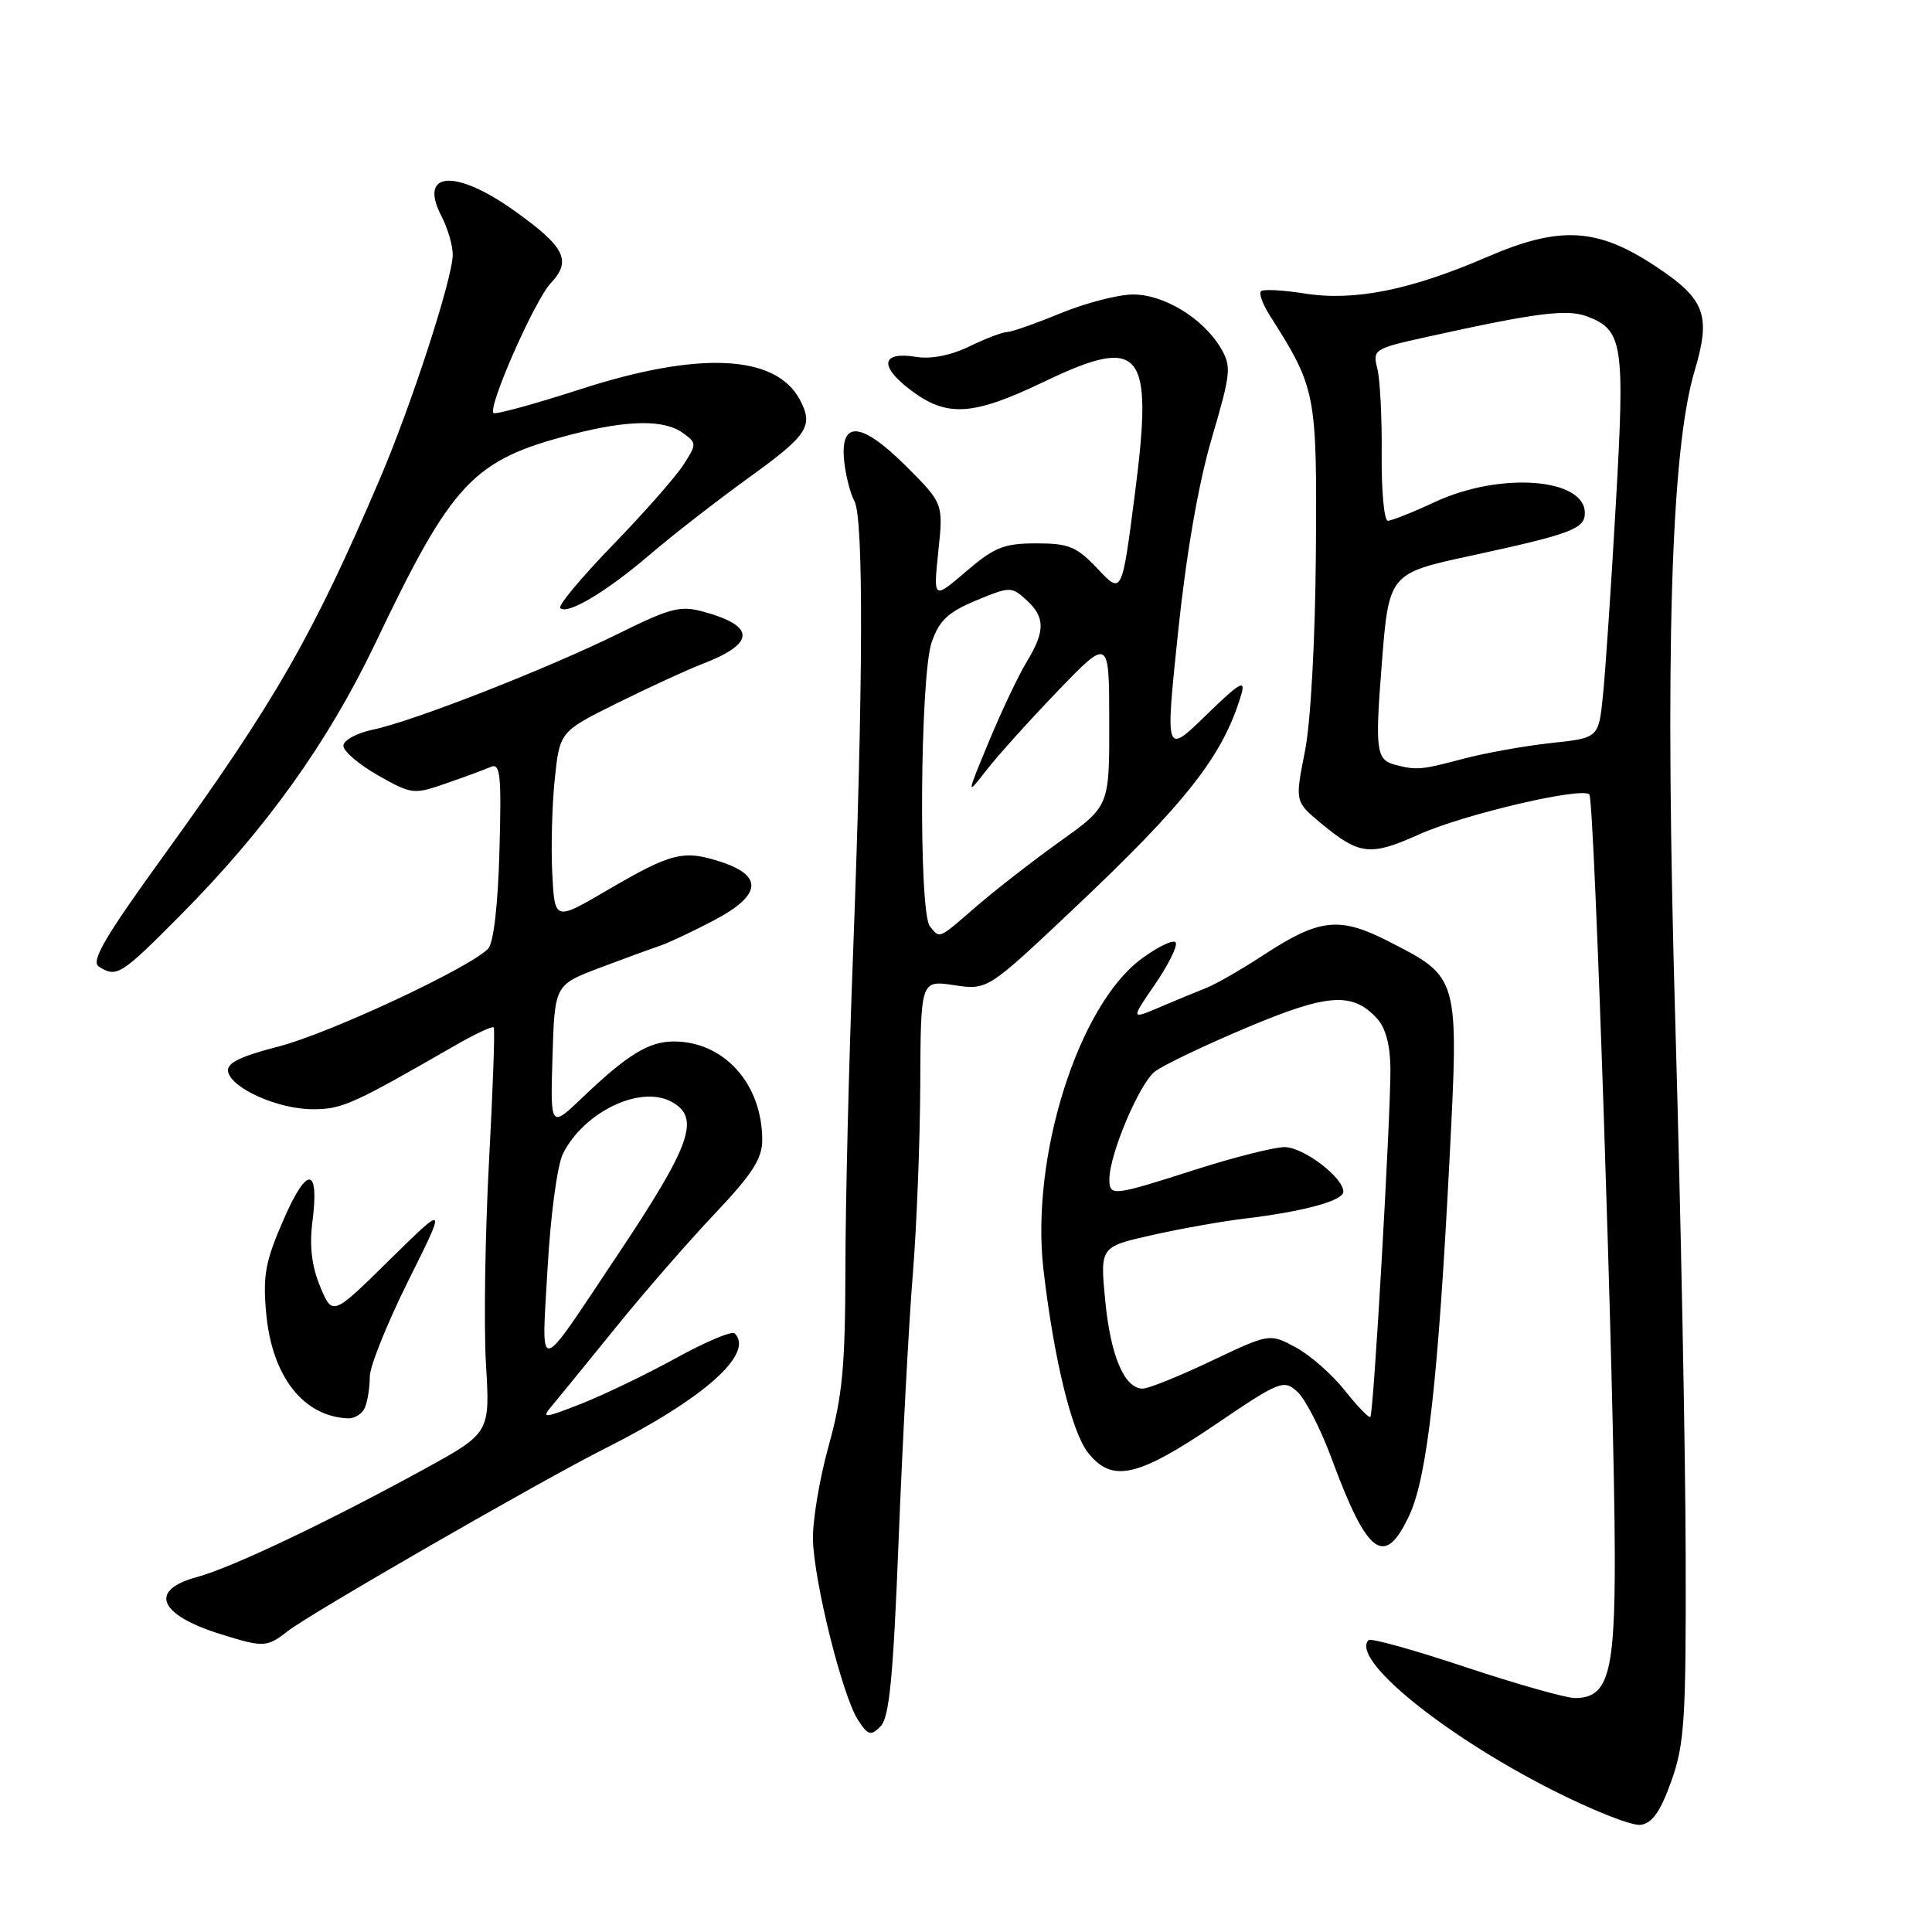 <?xml version="1.0" encoding="UTF-8" standalone="no"?>
<!DOCTYPE svg PUBLIC "-//W3C//DTD SVG 1.1//EN" "http://www.w3.org/Graphics/SVG/1.1/DTD/svg11.dtd" >
<svg xmlns="http://www.w3.org/2000/svg" xmlns:xlink="http://www.w3.org/1999/xlink" version="1.1" viewBox="0 0 256 256">
 <g >
 <path fill="currentColor"
d=" M 221.46 236.00 C 223.21 231.09 223.42 227.89 223.36 206.00 C 223.33 192.53 222.72 161.03 222.00 136.00 C 220.58 86.80 221.38 59.73 224.55 49.12 C 226.74 41.78 225.95 39.65 219.47 35.35 C 211.65 30.15 206.72 29.87 197.00 34.07 C 186.86 38.45 179.44 39.93 172.87 38.89 C 169.98 38.43 167.37 38.30 167.08 38.59 C 166.79 38.88 167.32 40.33 168.26 41.81 C 174.39 51.46 174.51 52.06 174.36 73.25 C 174.27 84.94 173.68 95.70 172.90 99.61 C 171.59 106.22 171.59 106.22 175.04 109.09 C 180.13 113.31 181.55 113.48 188.02 110.57 C 193.94 107.91 209.58 104.24 210.60 105.27 C 211.27 105.94 213.93 185.34 213.97 206.03 C 214.00 221.76 213.10 225.00 208.69 225.00 C 207.49 225.00 200.96 223.15 194.19 220.90 C 187.42 218.64 181.64 217.03 181.35 217.32 C 178.90 219.76 191.00 229.69 205.40 237.04 C 210.84 239.82 216.24 241.97 217.40 241.80 C 218.94 241.58 220.02 240.04 221.46 236.00 Z  M 119.08 203.88 C 119.59 191.02 120.43 175.32 120.94 169.00 C 121.46 162.68 121.91 151.28 121.94 143.69 C 122.00 129.88 122.00 129.88 126.42 130.54 C 130.84 131.20 130.84 131.20 142.17 120.51 C 157.26 106.27 162.10 100.09 164.48 92.00 C 165.08 89.95 164.24 90.45 159.81 94.77 C 154.40 100.03 154.40 100.03 156.10 83.77 C 157.19 73.36 158.79 64.12 160.55 58.12 C 163.11 49.41 163.20 48.56 161.76 46.12 C 159.41 42.16 154.22 39.00 150.10 39.02 C 148.12 39.04 143.80 40.16 140.50 41.52 C 137.20 42.88 134.02 43.99 133.43 44.00 C 132.84 44.00 130.60 44.86 128.45 45.90 C 126.00 47.09 123.37 47.61 121.40 47.29 C 116.80 46.54 116.44 48.47 120.59 51.63 C 125.43 55.33 128.85 55.13 138.28 50.61 C 151.31 44.36 152.86 46.25 150.38 65.42 C 148.66 78.78 148.66 78.78 145.46 75.39 C 142.66 72.42 141.65 72.00 137.31 72.00 C 133.04 72.00 131.76 72.51 128.01 75.72 C 123.67 79.44 123.67 79.44 124.33 73.08 C 125.00 66.71 125.00 66.71 120.06 61.77 C 114.16 55.88 111.31 55.62 111.85 61.03 C 112.04 62.93 112.65 65.35 113.22 66.41 C 114.45 68.71 114.38 90.87 113.03 126.50 C 112.48 140.80 112.03 159.52 112.02 168.09 C 112.00 181.04 111.63 185.02 109.80 191.59 C 108.59 195.94 107.66 201.53 107.72 204.00 C 107.86 209.61 111.62 224.70 113.67 227.87 C 115.02 229.95 115.37 230.06 116.68 228.75 C 117.84 227.59 118.36 222.28 119.08 203.88 Z  M 38.12 216.14 C 41.12 213.79 71.73 196.17 80.17 191.93 C 93.22 185.37 100.01 179.34 97.35 176.68 C 96.99 176.32 93.50 177.79 89.60 179.94 C 85.69 182.09 80.04 184.81 77.03 186.00 C 72.07 187.95 71.70 187.98 73.09 186.32 C 73.94 185.32 77.72 180.68 81.51 176.00 C 85.29 171.32 91.22 164.51 94.69 160.85 C 99.67 155.59 101.00 153.54 101.00 151.07 C 101.00 143.62 95.95 138.00 89.27 138.00 C 85.97 138.00 83.12 139.75 77.21 145.40 C 72.92 149.50 72.92 149.50 73.21 140.00 C 73.50 130.50 73.50 130.50 79.50 128.23 C 82.80 126.98 86.39 125.67 87.47 125.31 C 88.55 124.95 91.70 123.47 94.47 122.02 C 100.88 118.68 101.23 116.07 95.52 114.20 C 90.56 112.58 88.97 112.98 80.39 118.00 C 73.50 122.03 73.50 122.03 73.18 115.76 C 73.00 112.32 73.15 106.67 73.51 103.22 C 74.17 96.94 74.17 96.94 81.83 93.14 C 86.05 91.05 91.08 88.74 93.00 88.00 C 100.10 85.29 100.19 82.98 93.27 81.07 C 90.17 80.21 88.87 80.54 82.13 83.87 C 72.70 88.54 54.87 95.53 49.50 96.66 C 47.28 97.12 45.50 98.09 45.50 98.82 C 45.50 99.54 47.57 101.31 50.09 102.74 C 54.54 105.26 54.81 105.30 59.09 103.81 C 61.52 102.97 64.17 101.99 65.00 101.63 C 66.30 101.06 66.46 102.58 66.18 112.74 C 65.98 119.98 65.40 124.96 64.68 125.71 C 62.17 128.28 43.66 136.92 36.97 138.65 C 31.81 139.98 30.02 140.86 30.22 141.98 C 30.64 144.22 36.91 147.00 41.50 146.98 C 45.36 146.96 46.66 146.38 60.30 138.53 C 62.94 137.01 65.25 135.93 65.42 136.14 C 65.60 136.34 65.31 144.38 64.79 154.00 C 64.28 163.62 64.10 175.63 64.39 180.69 C 64.94 189.87 64.94 189.87 56.22 194.66 C 43.38 201.70 30.67 207.74 26.06 208.98 C 19.66 210.71 21.03 213.97 29.22 216.53 C 34.93 218.31 35.35 218.30 38.12 216.14 Z  M 186.76 200.75 C 189.12 195.67 190.58 182.71 192.07 153.58 C 193.31 129.32 193.37 129.53 183.96 124.72 C 177.46 121.40 174.81 121.70 167.35 126.59 C 164.52 128.45 161.14 130.39 159.85 130.90 C 158.56 131.41 155.78 132.56 153.67 133.46 C 149.84 135.09 149.84 135.09 152.99 130.51 C 154.73 127.99 155.99 125.48 155.81 124.93 C 155.63 124.39 153.59 125.33 151.27 127.03 C 142.89 133.20 136.54 153.27 138.26 168.19 C 139.61 179.88 141.99 189.72 144.15 192.46 C 147.33 196.50 150.66 195.78 160.91 188.85 C 169.63 182.94 170.08 182.76 171.91 184.42 C 172.96 185.37 175.02 189.38 176.47 193.33 C 181.22 206.17 183.48 207.80 186.76 200.75 Z  M 48.39 186.42 C 48.73 185.55 49.00 183.74 49.00 182.40 C 49.00 181.06 51.29 175.36 54.09 169.73 C 59.19 159.50 59.19 159.50 51.62 166.94 C 44.06 174.39 44.06 174.39 42.43 170.49 C 41.32 167.83 40.99 165.13 41.38 162.04 C 42.35 154.56 40.72 154.37 37.58 161.59 C 35.16 167.13 34.81 169.01 35.27 174.01 C 36.03 182.38 40.19 187.71 46.14 187.94 C 47.05 187.97 48.06 187.29 48.39 186.42 Z  M 23.93 121.25 C 35.25 109.84 43.46 98.38 49.75 85.20 C 59.93 63.86 62.65 60.96 75.70 57.58 C 83.20 55.63 88.03 55.57 90.50 57.38 C 92.34 58.72 92.34 58.83 90.53 61.63 C 89.51 63.21 85.30 67.99 81.17 72.25 C 77.04 76.51 73.92 80.25 74.24 80.57 C 75.17 81.51 80.35 78.42 86.12 73.48 C 89.08 70.94 94.99 66.35 99.25 63.27 C 107.07 57.63 107.84 56.44 105.97 52.94 C 102.77 46.97 92.63 46.49 76.89 51.58 C 70.81 53.55 65.63 54.96 65.39 54.73 C 64.61 53.94 70.84 39.80 72.97 37.53 C 75.78 34.54 74.89 32.74 68.22 27.97 C 60.35 22.33 55.39 22.68 58.50 28.65 C 59.32 30.22 59.99 32.51 59.99 33.74 C 60.00 36.80 54.52 53.68 50.33 63.46 C 41.46 84.23 36.44 92.97 21.71 113.35 C 13.87 124.19 12.00 127.39 13.10 128.08 C 15.46 129.58 16.00 129.24 23.93 121.25 Z  M 184.84 101.33 C 182.36 100.67 182.19 99.45 183.08 88.15 C 184.02 75.99 184.04 75.98 194.93 73.63 C 208.14 70.77 210.00 70.08 210.00 67.99 C 210.00 63.33 198.77 62.50 190.15 66.51 C 187.21 67.88 184.40 69.00 183.90 69.00 C 183.40 69.00 183.04 65.06 183.08 60.25 C 183.13 55.44 182.87 50.32 182.51 48.87 C 181.86 46.30 182.02 46.20 189.17 44.62 C 203.61 41.43 207.65 40.92 210.31 41.93 C 215.05 43.73 215.33 45.54 214.10 66.90 C 213.49 77.68 212.72 89.04 212.40 92.14 C 211.83 97.79 211.83 97.79 205.48 98.46 C 201.99 98.84 196.75 99.78 193.82 100.56 C 188.34 102.02 187.67 102.08 184.84 101.33 Z  M 123.22 122.75 C 121.70 120.91 121.90 89.61 123.45 85.11 C 124.45 82.22 125.61 81.12 129.33 79.57 C 133.81 77.71 134.02 77.70 135.98 79.48 C 138.51 81.77 138.52 83.63 136.04 87.70 C 134.97 89.46 132.72 94.19 131.06 98.20 C 128.03 105.50 128.03 105.50 130.75 102.00 C 132.25 100.08 136.51 95.35 140.22 91.50 C 146.97 84.50 146.97 84.50 146.98 95.66 C 147.00 106.82 147.00 106.82 140.51 111.45 C 136.95 114.00 131.97 117.86 129.45 120.04 C 124.24 124.55 124.58 124.40 123.22 122.75 Z  M 72.56 167.98 C 72.96 160.92 73.85 154.34 74.61 152.84 C 77.40 147.32 84.82 143.76 88.94 145.97 C 92.88 148.07 91.62 151.64 81.69 166.50 C 70.98 182.54 71.74 182.41 72.56 167.98 Z  M 178.19 184.24 C 176.51 182.12 173.59 179.55 171.69 178.53 C 168.23 176.67 168.23 176.67 160.51 180.33 C 156.27 182.35 152.17 184.00 151.42 184.00 C 149.00 184.00 147.16 179.69 146.45 172.36 C 145.76 165.21 145.76 165.21 152.63 163.66 C 156.41 162.81 161.97 161.82 165.00 161.46 C 172.71 160.54 178.00 159.10 178.00 157.91 C 178.00 156.01 172.71 152.00 170.21 152.00 C 168.83 152.00 163.49 153.35 158.34 155.00 C 147.38 158.51 147.00 158.55 147.00 156.24 C 147.00 152.95 151.00 143.51 153.05 141.97 C 154.17 141.12 159.63 138.51 165.19 136.17 C 175.97 131.62 179.24 131.40 182.51 135.01 C 183.63 136.25 184.23 138.59 184.24 141.71 C 184.25 148.35 182.01 187.33 181.58 187.75 C 181.40 187.94 179.87 186.36 178.19 184.24 Z "/>
</g>
</svg>